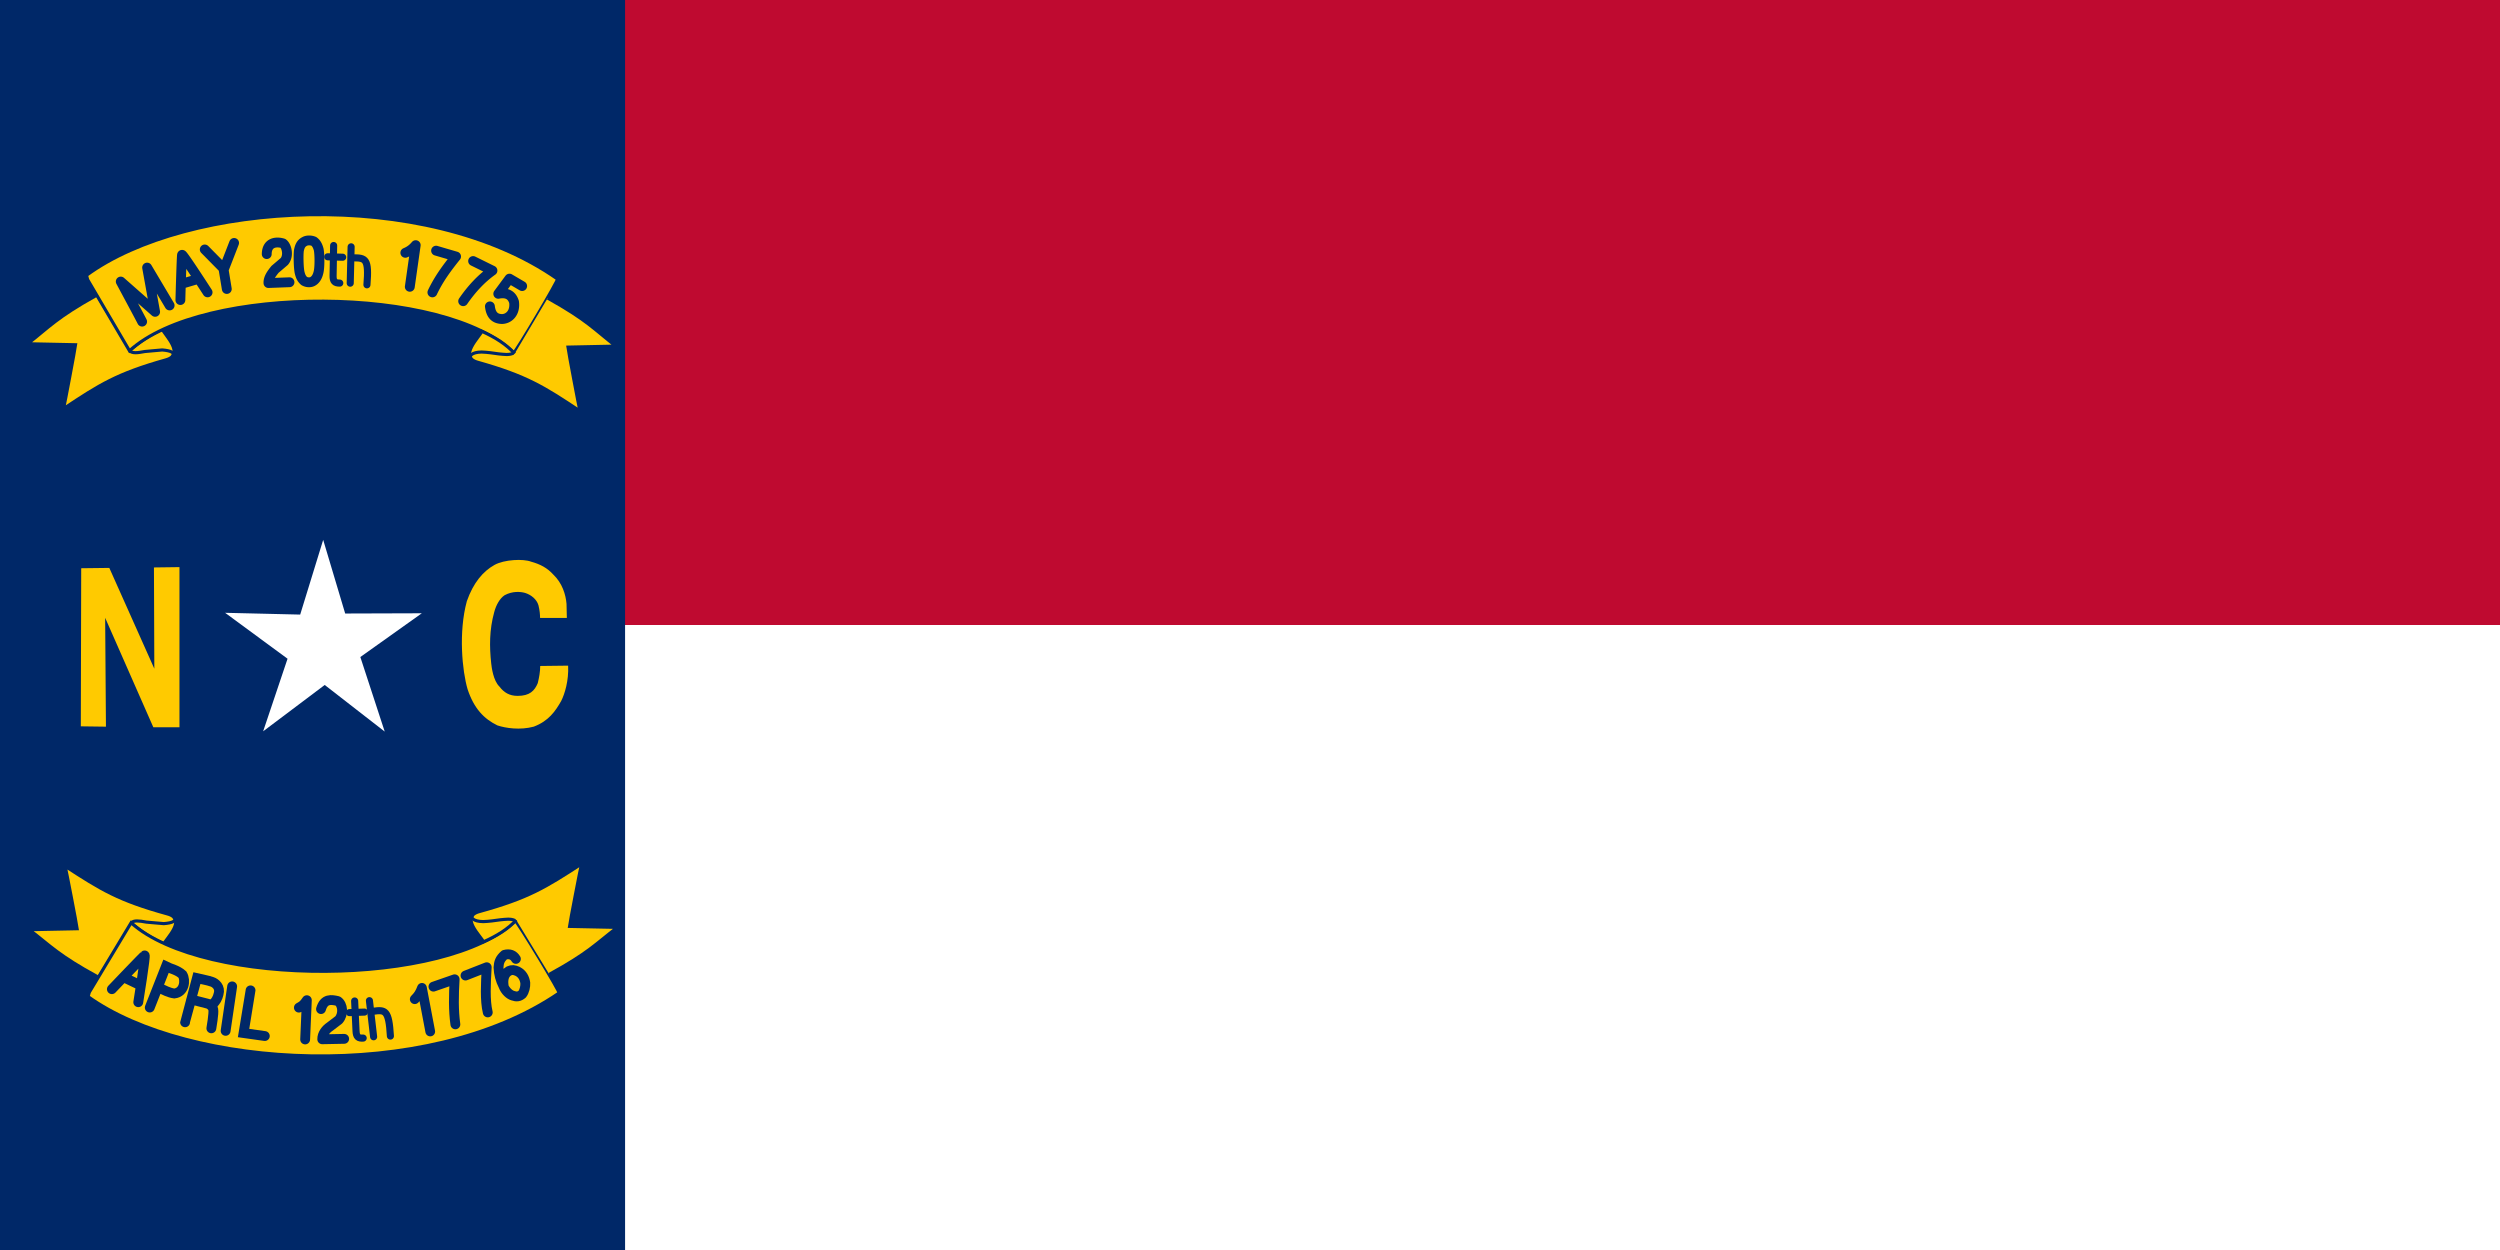 <svg xmlns="http://www.w3.org/2000/svg" width="600" height="300" fill="none" viewBox="0 0 600 300"><path fill="#fff" d="M0 300h600V0H0z"/><path fill="#bf0a30" d="M0 150h600V0H0z"/><path fill="#002868" fill-rule="evenodd" d="M0 0h150.019v300H0z" clip-rule="evenodd"/><path fill="#ffca00" fill-rule="evenodd" d="M23 70.97c-9.457 5.28-11.172 7.483-16.354 11.533l11.493.24c-.137 1.07-2.646 14.396-2.884 15.337 8.653-5.75 12.759-8.386 24.565-11.712 4.69-1.303-.369-6.069-.857-7.337-3.207 1.448-5.674 3.167-8.038 5.273" clip-rule="evenodd"/><path stroke="#002868" stroke-width=".756" d="M23 70.97c-9.457 5.28-11.172 7.483-16.354 11.533l11.493.24c-.137 1.07-2.646 14.396-2.884 15.337 8.653-5.75 12.759-8.386 24.565-11.712 4.69-1.303-.369-6.069-.857-7.337-3.207 1.448-5.674 3.167-8.038 5.273"/><path fill="#ffca00" fill-rule="evenodd" stroke="#002868" stroke-width=".756" d="M31.078 84.193c17.63-16.15 75.961-15.763 92.208.499.524-.189 11.034-17.92 10.51-17.732-31.897-22.345-89.05-18.517-113.038-.883l.284 1.053z" clip-rule="evenodd"/><path stroke="#002868" stroke-linecap="round" stroke-linejoin="round" stroke-width="2.363" d="M34.108 77.185c-.087-.23-5.126-9.612-5.126-9.612l8.247 7.267-1.919-10.619 5.4 9.086M64.017 60.98c.036-2.868 2.335-3.061 3.917-2.565.928.708 1.416 3.015.303 4.33l-2.233 1.904c-.773.966-1.628 2.068-1.573 3.282l5.047-.193m3.7-9.82c-.922.45-1.232 1.162-1.446 2.217-.137 1.213-.076 4.082.172 5.268.221.883.441 1.462 1.104 2.041.772.442 1.627.36 2.096.056.634-.359 1.076-1.104 1.296-1.986.359-1.131.331-4.441.083-5.655-.23-.809-.515-1.452-1.159-1.93-.772-.332-1.677-.26-2.146-.012M97.28 60.672c.961-.401 1.691-.892 2.492-1.833l-1.418 9.989M104.661 60.16a892 892 0 0 0 4.798 1.406c-2.283 2.852-4.156 5.386-5.682 8.607M113.549 62.65l4.641 2.289c-2.756 1.97-5.022 4.448-7.027 7.346M125.316 68.654l-3.04-1.782-2.689 3.64c1.932-.38 3.23.203 3.785 1.956.341 2.581-1.206 4.055-2.879 4.1-1.759-.04-2.667-1.005-2.915-3.033M43.293 72.007s.294-10.844.403-10.832c.048-.439 6.124 8.99 6.124 8.99m-6.328-2.02 4.128-1.215"/><path fill="#ffca00" fill-rule="evenodd" d="m19.397 174.32 6.03.081-.19-26.128 11.56 26.266h6.275v-38.431l-6.125.082.093 24.298-10.805-24.189-6.745.081zM129.62 148.301h6.424l-.078-3.386c-.182-2.188-1.008-4.959-3.166-7.009-1.437-1.598-3.137-2.501-5.343-3.104-1.872-.735-6.457-.519-8.784.783-2.752 1.537-5.076 4.278-6.628 8.694-2.036 7.436-1.116 16.748.174 21.129 1.536 4.644 3.945 7.123 7.151 8.686 1.996.67 5.477 1.182 8.735.3 3.549-1.343 5.172-3.673 6.581-6.159.856-1.682 1.838-4.908 1.666-8.482l-6.702.081c.005 1.309-.26 2.818-.592 4.126-.759 1.829-1.93 3.053-4.842 3.052-1.951-.002-3.27-.805-4.362-2.245-1.474-1.423-1.86-4.609-1.959-5.509-.444-4.067-.456-8.092.715-12.335.447-1.714 1.334-3.3 2.495-4.072 1.881-1.02 3.827-.869 4.928-.547 1.445.446 2.778 1.526 3.194 2.956.323 1.344.375 2.162.393 3.041" clip-rule="evenodd"/><path fill="#fff" fill-rule="evenodd" d="m92.332 175.582-14.398-11.189-14.778 11.12 5.856-17.415-14.982-11.024 18.017.427 5.518-17.933 5.28 17.678 18.392-.06-14.754 10.5z" clip-rule="evenodd"/><path stroke="#002868" stroke-width=".756" d="M31.129 84.203c.634.648 1.888.487 3.618.16 1.38-.168 2.955-.23 4.193-.374 2.05.168 3.225.647 2.382 1.62"/><path fill="#ffca00" fill-rule="evenodd" d="M131.444 71.54c9.456 5.28 11.171 7.483 16.354 11.533l-11.494.24c.137 1.071 2.646 14.397 2.884 15.337-8.653-5.75-12.759-8.386-24.565-11.712-4.691-1.303.539-6.153 1.027-7.42 3.207 1.447 5.927 3.166 7.868 5.356" clip-rule="evenodd"/><path stroke="#002868" stroke-width=".756" d="M131.444 71.54c9.456 5.28 11.171 7.483 16.354 11.533l-11.494.24c.137 1.071 2.646 14.397 2.884 15.337-8.653-5.75-12.759-8.386-24.565-11.712-4.691-1.303.539-6.153 1.027-7.42 3.207 1.447 5.927 3.166 7.868 5.356"/><path stroke="#002868" stroke-width=".756" d="M123.18 84.773c-1.061.49-2.157.274-3.483.16-1.258-.184-2.685-.398-4.098-.446-2.369.017-3.225 1.006-2.477 1.692"/><path stroke="#002868" stroke-linecap="round" stroke-linejoin="round" stroke-width="1.702" d="M78.646 61.63c1.83.032 3.6.104 3.6.104M84.268 59.237l-.213 8.725m4.011.396c.51-6.263-.309-6.487-3.334-6.473"/><path stroke="#002868" stroke-linecap="round" stroke-linejoin="round" stroke-width="1.702" d="m80.074 58.92-.135 7.254c-.02 1.376.409 1.768 1.606 1.768"/><path stroke="#002868" stroke-linecap="round" stroke-linejoin="round" stroke-width="2.363" d="m49.139 59.869 4.483 4.549.81 4.94m1.753-11.052-2.457 6.33"/><path fill="#ffca00" fill-rule="evenodd" d="M23.381 234.403c-9.456-5.164-11.17-7.318-16.354-11.278l11.494-.235c-.137-1.047-2.646-14.078-2.884-14.997 8.653 5.623 12.759 8.2 24.565 11.453 4.69 1.273-.37 5.934-.857 7.173-3.207-1.415-5.674-3.096-8.038-5.156" clip-rule="evenodd"/><path stroke="#002868" stroke-width=".756" d="M23.381 234.403c-9.456-5.164-11.17-7.318-16.354-11.278l11.494-.235c-.137-1.047-2.646-14.078-2.884-14.997 8.653 5.623 12.759 8.2 24.565 11.453 4.69 1.273-.37 5.934-.857 7.173-3.207-1.415-5.674-3.096-8.038-5.156"/><path fill="#ffca00" fill-rule="evenodd" stroke="#002868" stroke-width=".756" d="M31.46 221.472c17.63 15.792 75.961 15.415 92.207-.488.525.185 11.035 17.524 10.511 17.34-31.897 21.851-89.05 18.107-113.038.863l.284-1.029z" clip-rule="evenodd"/><path stroke="#002868" stroke-width=".756" d="M31.51 221.463c.634-.635 1.888-.477 3.618-.156 1.38.163 2.955.225 4.193.364 2.05-.163 3.225-.633 2.382-1.584"/><path fill="#ffca00" fill-rule="evenodd" d="M131.825 233.845c9.456-5.164 11.171-7.317 16.354-11.278l-11.494-.235c.137-1.047 2.646-14.077 2.884-14.997-8.653 5.623-12.759 8.201-24.565 11.453-4.691 1.274.538 6.017 1.027 7.257 3.207-1.416 5.927-3.097 7.868-5.239" clip-rule="evenodd"/><path stroke="#002868" stroke-width=".756" d="M131.825 233.845c9.456-5.164 11.171-7.317 16.354-11.278l-11.494-.235c.137-1.047 2.646-14.077 2.884-14.997-8.653 5.623-12.759 8.201-24.565 11.453-4.691 1.274.538 6.017 1.027 7.257 3.207-1.416 5.927-3.097 7.868-5.239"/><path stroke="#002868" stroke-width=".756" d="M123.561 220.905c-1.061-.48-2.157-.268-3.483-.156-1.258.179-2.685.389-4.098.435-2.369-.016-3.225-.983-2.477-1.654"/><path stroke="#002868" stroke-linecap="round" stroke-linejoin="round" stroke-width="2.363" d="M77.043 242.182c.76-2.606 2.49-2.287 4.033-1.93 1.24.85 1.417 3.168.233 4.516l-2.172 1.654c-.918.61-1.83 1.742-1.796 3.007l5.26-.104M71.732 241.83c.953-.518 1.182-.723 1.912-1.783l-.408 9.423"/><path stroke="#002868" stroke-linecap="round" stroke-width="2.363" d="M60.131 237.685c-.002.057-1.603 9.843-1.672 10.243l5.096.72"/><path stroke="#002868" stroke-linecap="round" stroke-linejoin="round" stroke-width="2.363" d="m54.148 247.406 1.569-10.674"/><path stroke="#002868" stroke-linecap="round" stroke-width="2.363" d="m35.943 241.81 3.888-9.871c1.165.584 2.665.814 3.96 1.968.84 1.397.452 4.262-1.955 4.534-1.327-.177-2.435-.819-3.598-1.346"/><path stroke="#002868" stroke-linecap="round" stroke-linejoin="round" stroke-width="2.332" d="M99.538 239.811c.769-.747 1.292-1.501 1.731-2.729l1.988 10.478"/><path stroke="#002868" stroke-linecap="round" stroke-linejoin="round" stroke-width="2.363" d="M104.025 236.796c.125-.032 5.089-1.768 5.089-1.768-.228 3.799-.299 7.446.176 10.818M111.722 234.129l5.09-1.992c-.219 3.853-.457 7.954.251 10.844M123.816 230.139c-.582-.962-1.47-1.315-2.719-.987-1.158 1.016-1.373 1.817-1.455 3.053.047 1.532.469 3.044 1.164 4.395.477 1.26 1.509 2.16 2.286 2.357.88.325 1.539.242 2.244-.369.539-.679.784-1.819.734-2.678-.168-1.141-.682-2.174-1.845-2.779-.9-.369-1.272-.444-2.084-.099-1.234.729-1.458 2.078-1.275 3.454"/><path stroke="#002868" stroke-linecap="round" stroke-linejoin="round" stroke-width="1.702" d="M83.865 243.028c1.83-.085 3.601-.127 3.601-.127"/><path stroke="#002868" stroke-linecap="round" stroke-linejoin="round" stroke-width="1.702" d="m85.116 240.233.334 7.247c.069 1.374.522 1.738 1.716 1.66M88.663 240.157l1.005 8.671m4.028-.168c-.368-6.273-1.21-6.38-4.204-5.944"/><path stroke="#002868" stroke-linecap="round" stroke-linejoin="round" stroke-width="2.363" d="M26.85 237.403s7.789-8.187 7.865-8.101c.343-.306-1.53 11.227-1.53 11.227m-3.488-5.976 4.041 1.938"/><path stroke="#002868" stroke-linecap="round" stroke-width="2.363" d="M44.42 245.349c0-.058 2.836-10.591 2.836-10.591 1.215.295 2.484.473 3.644.885.811.266 2.044 1.27 1.568 2.891-.224.983-.681 1.857-1.376 2.392"/><path stroke="#002868" stroke-linecap="round" stroke-linejoin="round" stroke-width="2.363" d="m46.008 239.905 3.876.994c1.045.376 1.298 1.289 1.3 1.347.193.857-.46 4.552-.46 4.552"/></svg>